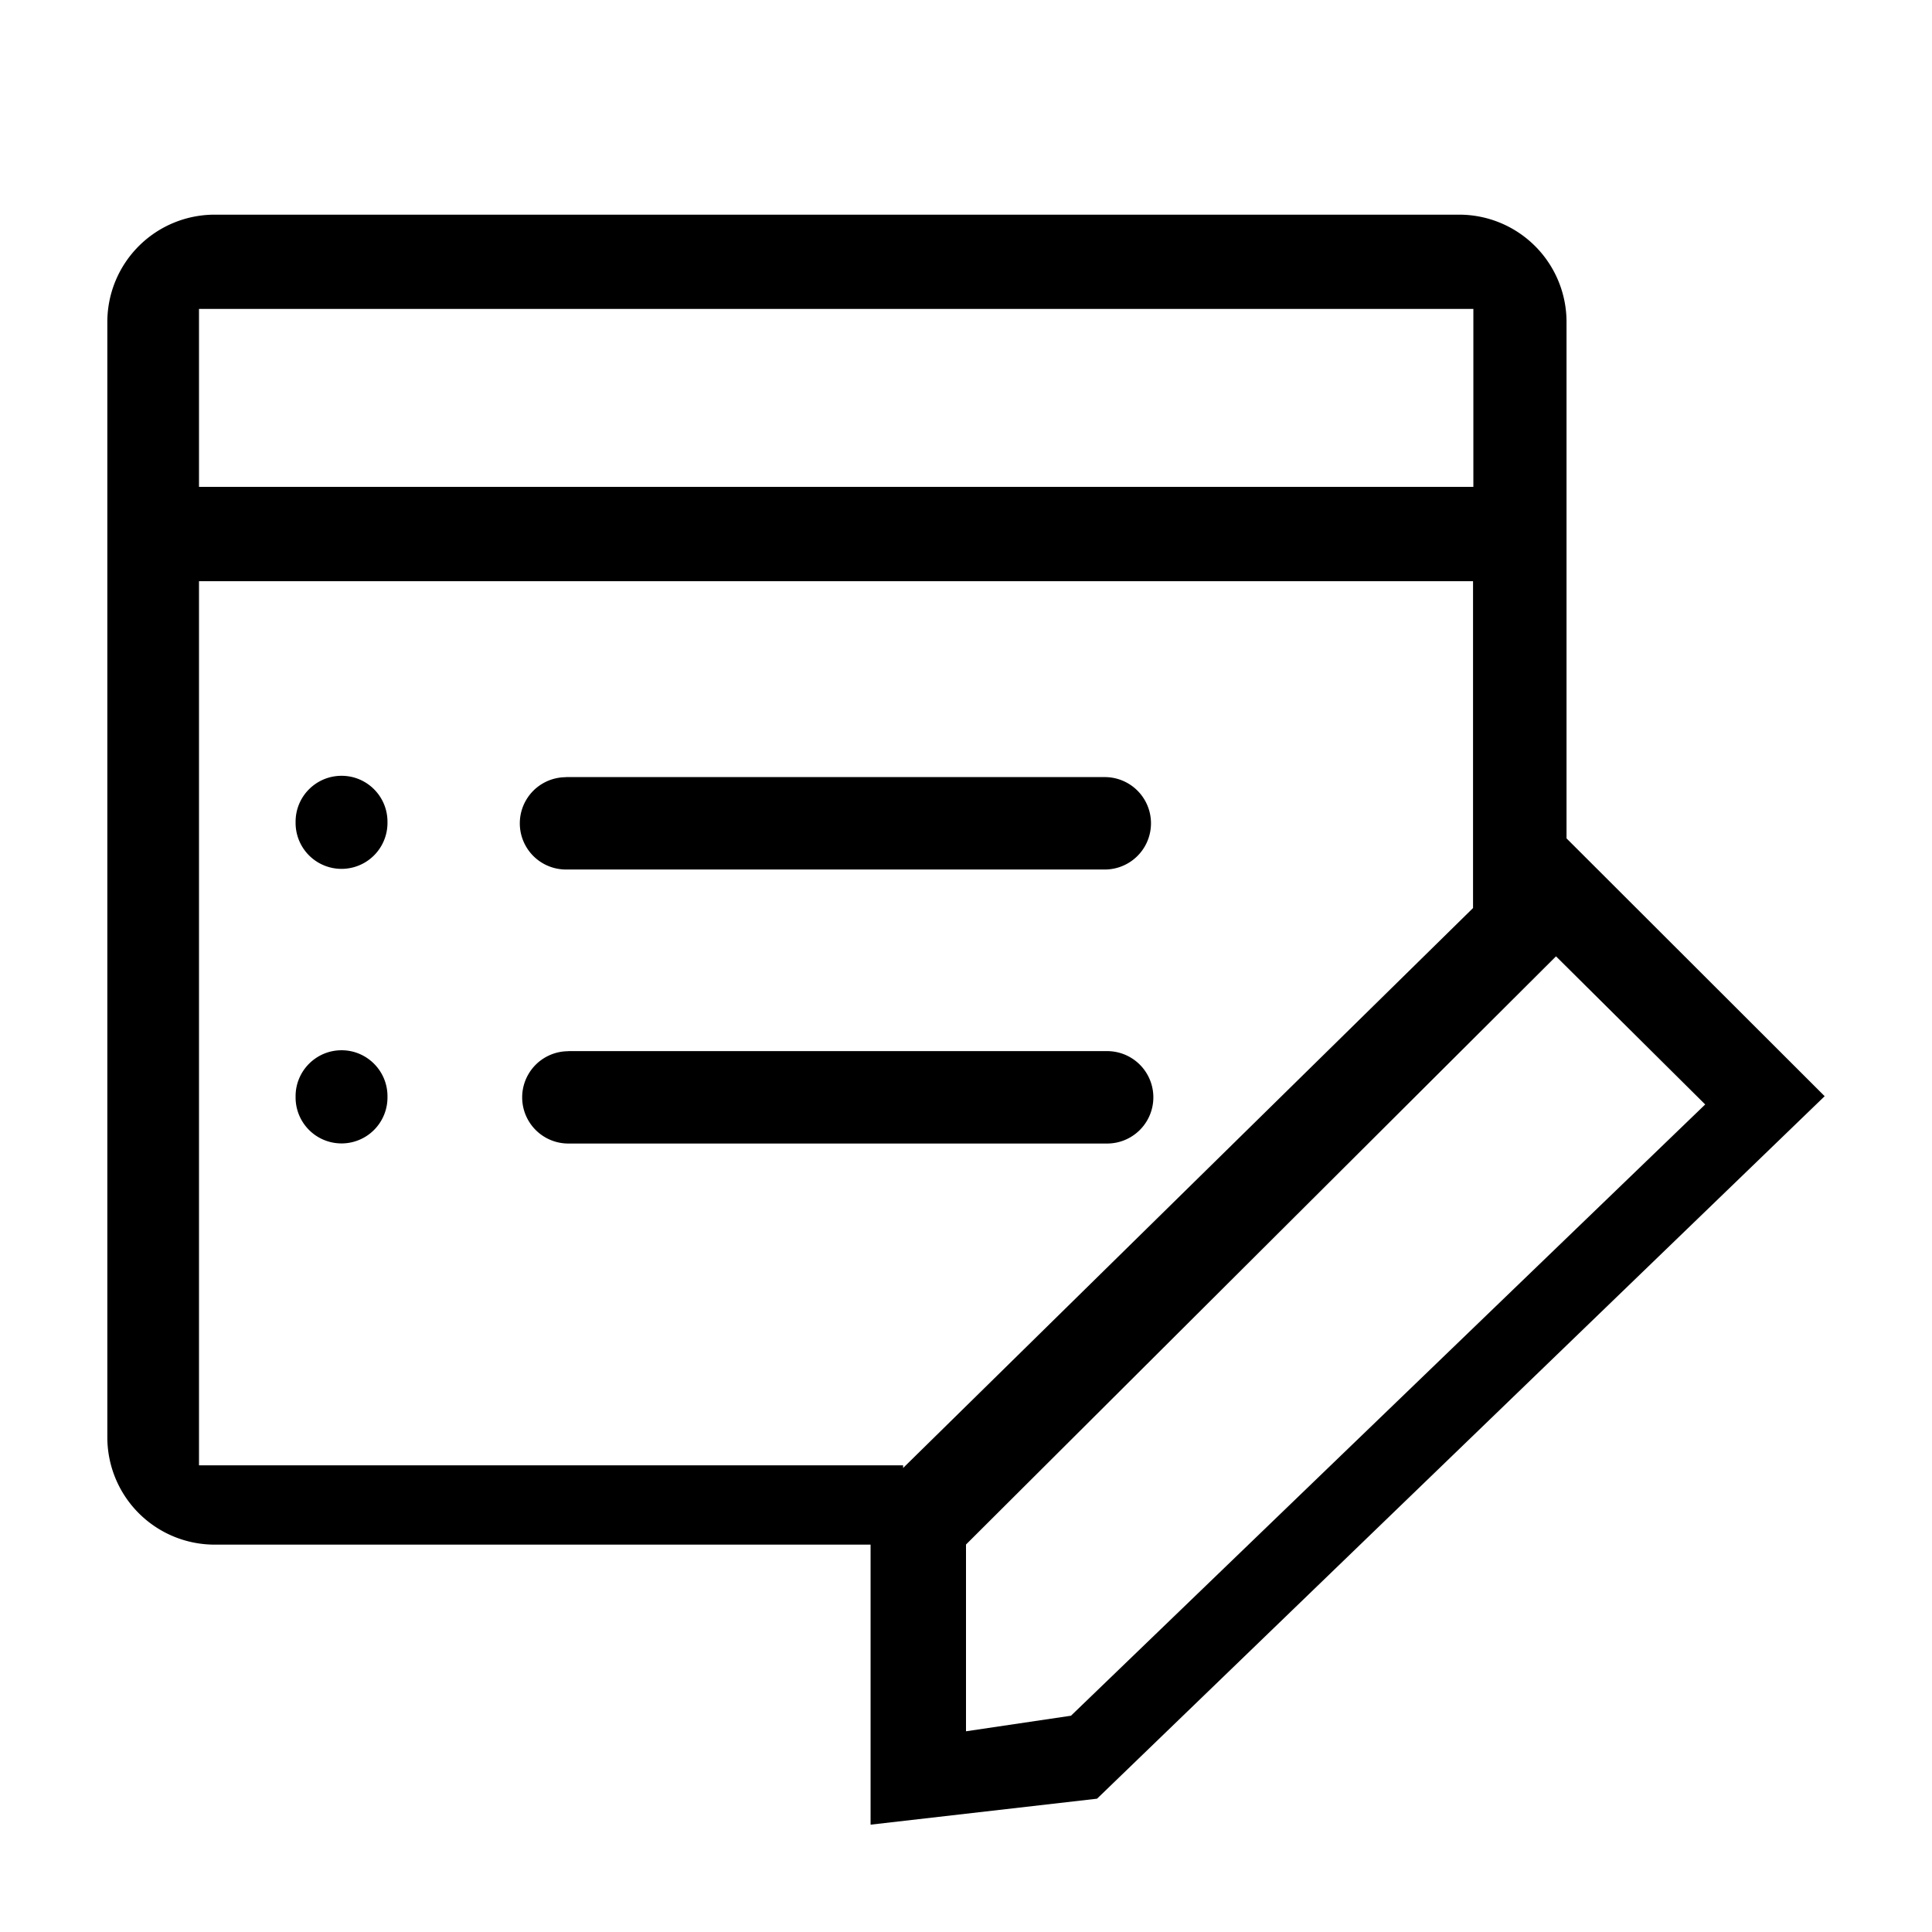 <?xml version="1.0" standalone="no"?><!DOCTYPE svg PUBLIC "-//W3C//DTD SVG 1.1//EN" "http://www.w3.org/Graphics/SVG/1.1/DTD/svg11.dtd"><svg t="1666776958004" class="icon" viewBox="0 0 1024 1024" version="1.1" xmlns="http://www.w3.org/2000/svg" p-id="8712" xmlns:xlink="http://www.w3.org/1999/xlink" width="200" height="200"><path d="M299.975 411.876h285.582a24.462 24.462 0 0 1 0 48.981h-285.582a24.462 24.462 0 0 1 0-48.924z m-118.898-0.683c13.369 0 24.292 10.866 24.292 24.348v0.626a24.348 24.348 0 1 1-48.697 0v-0.626c0-13.483 10.923-24.348 24.348-24.348z m0 145.465c13.369 0 24.292 10.923 24.292 24.348v0.683a24.348 24.348 0 0 1-48.697 0v-0.683c0-13.426 10.923-24.348 24.348-24.348zM773.348 113.778H113.778a56.889 56.889 0 0 0-56.889 56.889v591.132a56.889 56.889 0 0 0 56.889 56.889h347.648V967.111l120.036-13.767L967.111 581.006l-136.818-136.647V170.667a56.889 56.889 0 0 0-56.889-56.889z m7.566 49.948v94.322H105.472V163.726h675.499zM105.472 308.053h675.271V481.28l-302.08 296.789v-1.422h-373.191V308.053z m462.165 601.316L512 917.618v-98.987l312.718-311.751 79.076 78.507-336.213 324.039zM301.227 557.113h285.582a24.462 24.462 0 1 1 0 48.981h-285.582a24.462 24.462 0 0 1 0-48.924z" fill="#000000" p-id="8713"></path></svg>